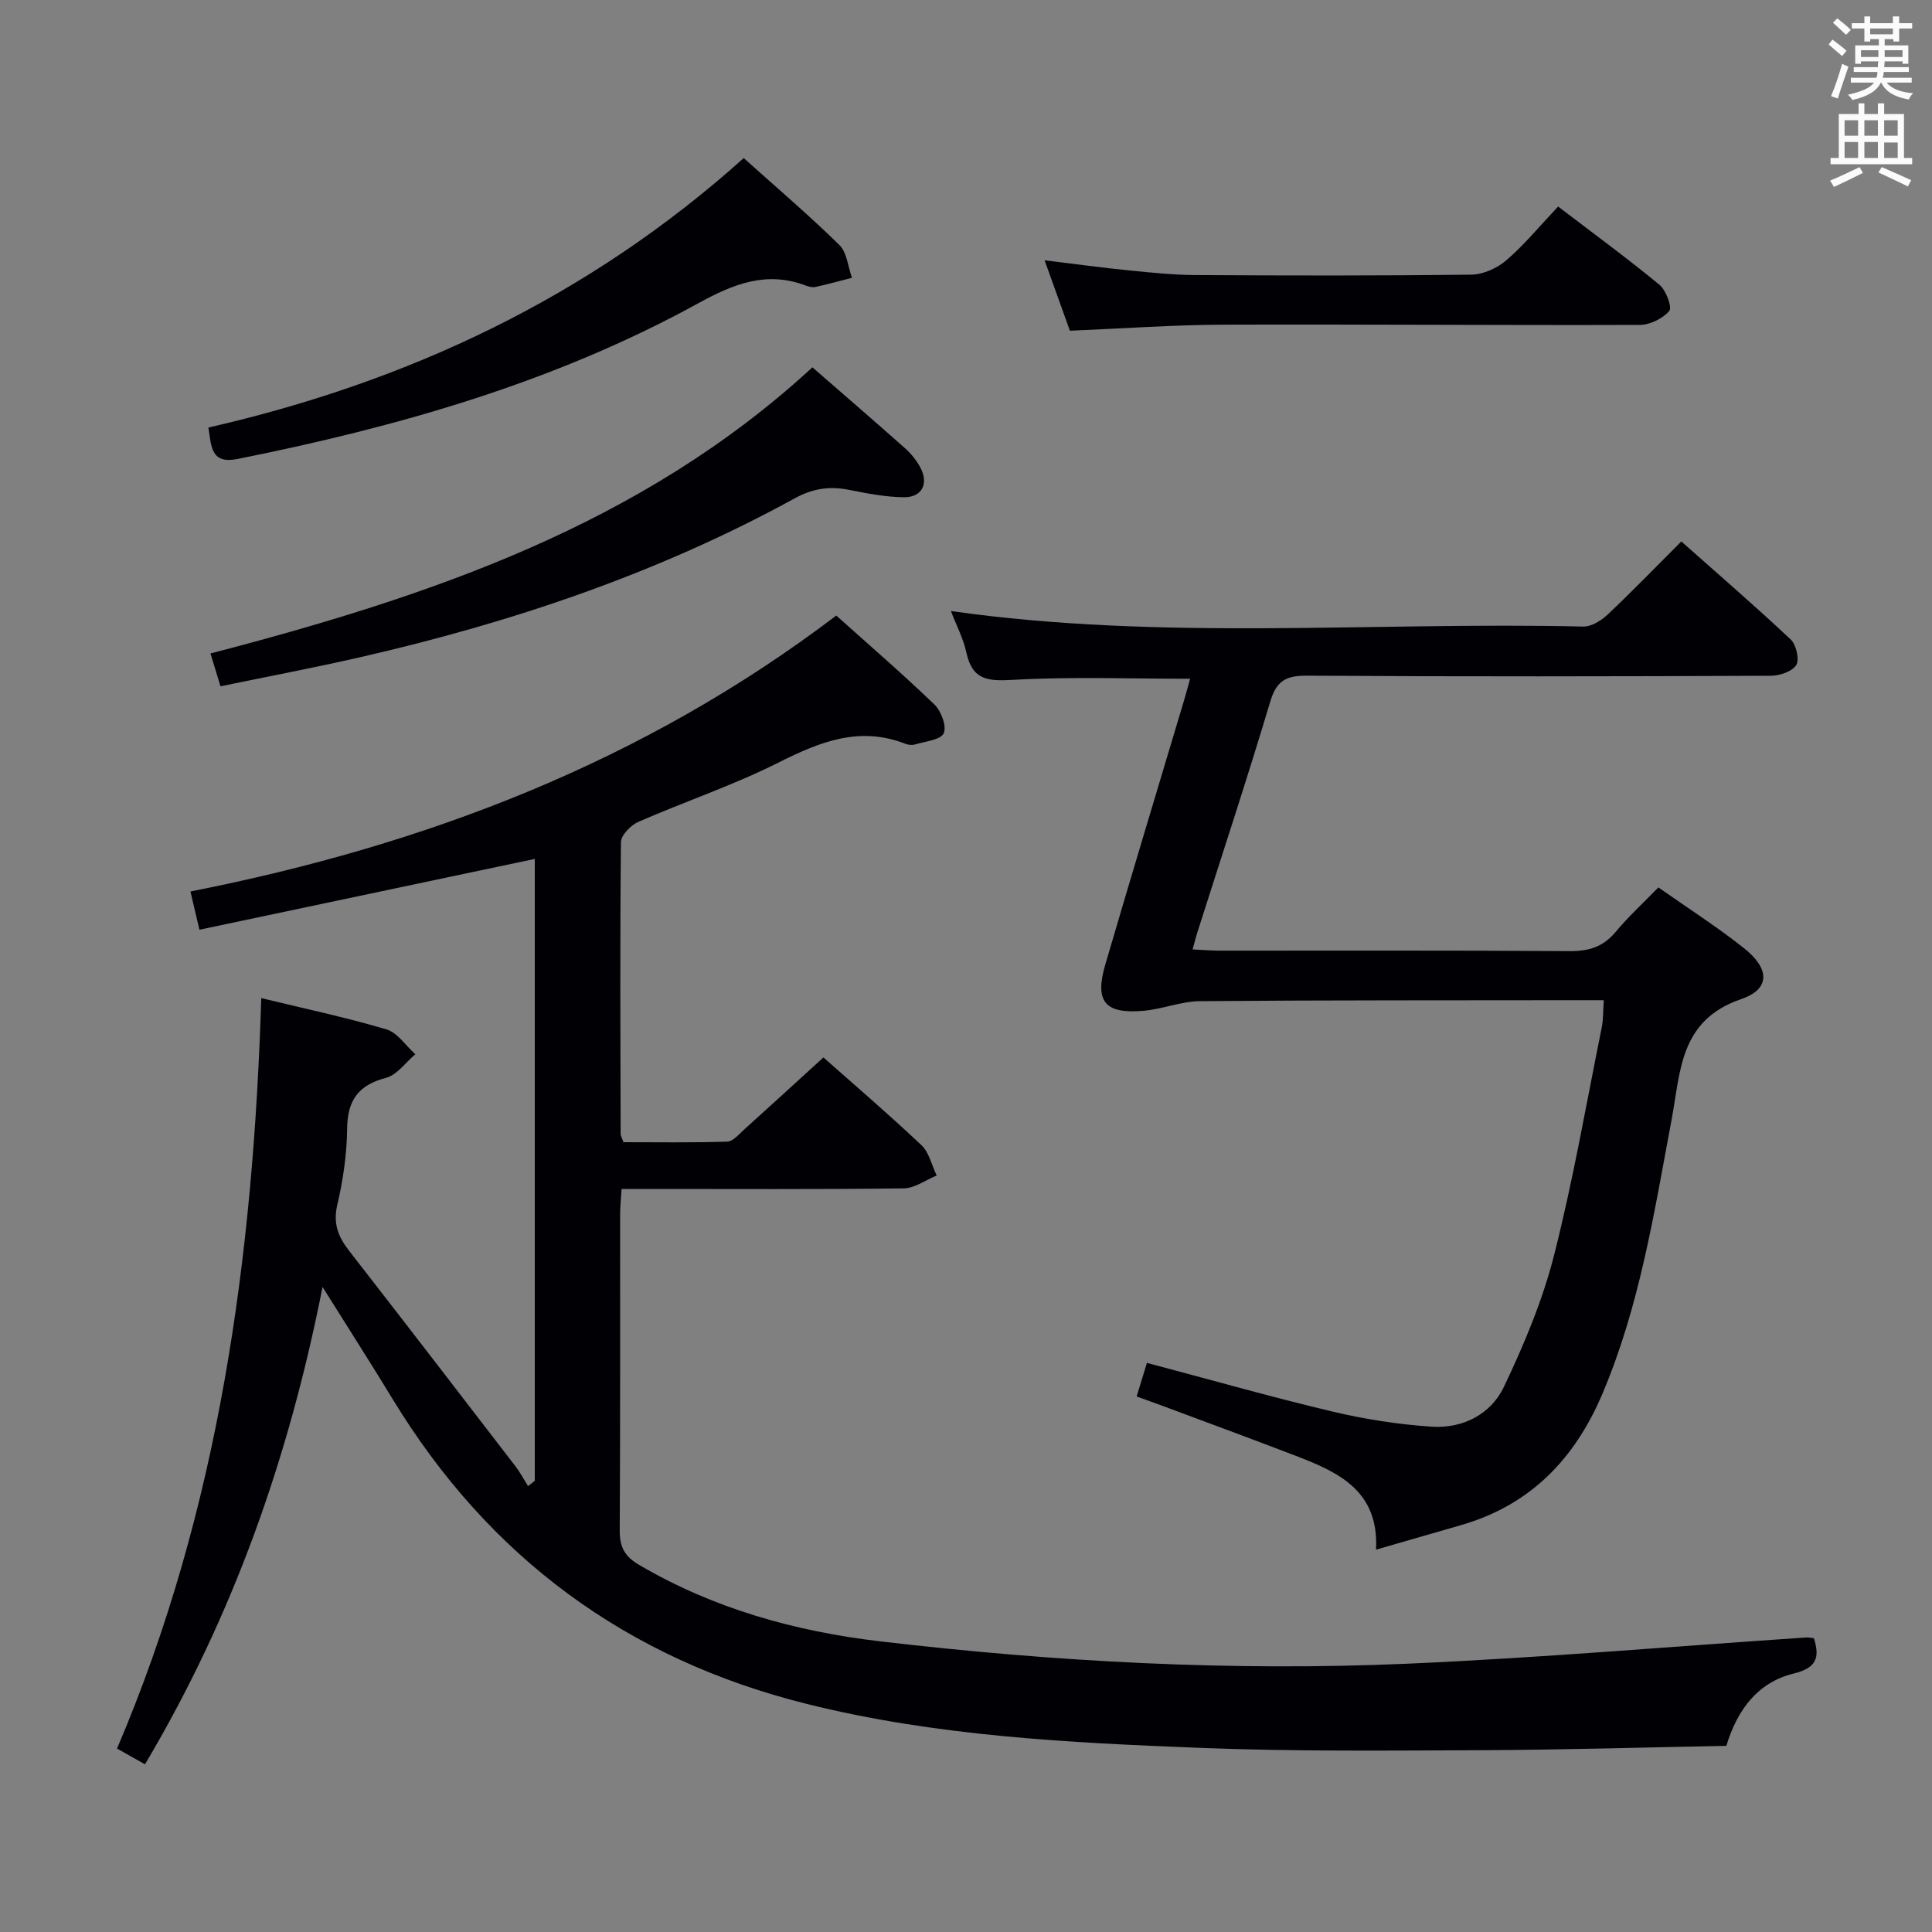 <svg enable-background="new 0 0 400 400" viewBox="0 0 400 400" xmlns="http://www.w3.org/2000/svg"><rect x="0" y="0" width="400" height="400" fill="#808080" stroke="none"/><g fill="#010105"><path d="m110.72 306.58c0-43.05 0-86.11 0-128.75-23.05 4.86-46.06 9.72-69.43 14.66-.68-2.9-1.2-5.09-1.86-7.92 48.73-9.6 93.8-26.81 133.71-57.13 6.85 6.15 13.76 12.1 20.32 18.42 1.4 1.35 2.59 4.54 1.92 5.96-.66 1.39-3.79 1.66-5.88 2.3-.6.18-1.39.13-1.98-.1-9.59-3.78-17.85-.41-26.44 3.91-9.32 4.68-19.32 8.03-28.9 12.22-1.57.69-3.6 2.75-3.62 4.2-.21 20.16-.11 40.33-.06 60.49 0 .31.21.61.59 1.64 6.97 0 14.23.12 21.48-.12 1.21-.04 2.44-1.56 3.54-2.54 5.44-4.9 10.84-9.85 16.37-14.89 6.17 5.47 13.38 11.64 20.28 18.15 1.61 1.52 2.14 4.17 3.17 6.3-2.28.93-4.55 2.63-6.84 2.66-17.5.22-35 .12-52.49.12-1.81 0-3.63 0-5.91 0-.12 1.95-.29 3.56-.3 5.18-.02 21.83.05 43.66-.08 65.49-.02 3.37.93 5.35 3.97 7.14 15.49 9.1 32.37 13.79 49.99 15.86 36.24 4.25 72.64 6.21 109.11 4.62 27.56-1.2 55.07-3.59 82.6-5.43.48-.03.97.09 1.57.16 1.26 4 .56 6.15-4.19 7.31-7.32 1.79-11.61 7.3-13.94 14.97-16.96.32-33.92.83-50.88.9-19.33.08-38.67.28-57.98-.48-27.39-1.07-54.81-2.43-81.6-9.12-37.19-9.29-65.72-30.31-85.64-63.05-4.55-7.48-9.28-14.85-14.54-23.26-6.99 35.43-18.5 68.08-36.76 98.83-1.93-1.08-3.69-2.08-5.79-3.26 21.2-49.69 28.19-101.77 29.86-155.37 8.94 2.17 17.52 3.98 25.91 6.47 2.3.68 4.01 3.38 5.99 5.15-2.01 1.69-3.79 4.29-6.08 4.89-5.75 1.5-7.97 4.66-8.04 10.52-.06 5.28-.83 10.64-2.04 15.78-.91 3.9.21 6.63 2.47 9.53 11.53 14.82 22.98 29.71 34.43 44.6.98 1.28 1.73 2.72 2.59 4.09.5-.36.95-.73 1.4-1.1z"/><path d="m343.35 183.73c6.12 4.3 12.14 8.15 17.71 12.57 5.36 4.24 5.54 8.47-.6 10.57-12.76 4.36-12.5 14.98-14.37 24.93-3.61 19.23-6.6 38.58-14.34 56.8-5.75 13.52-14.93 23.01-29.23 27.15-5.56 1.61-11.12 3.21-17.63 5.09.64-11.97-7.48-15.9-16.13-19.24-9.29-3.58-18.65-7.01-27.98-10.5-1.68-.63-3.38-1.22-5.45-1.98.75-2.45 1.41-4.59 2.13-6.95 13.03 3.45 25.61 7.04 38.33 10.06 6.75 1.6 13.71 2.69 20.63 3.15 6.4.42 12.24-2.55 14.95-8.25 4.17-8.76 8-17.87 10.38-27.24 3.96-15.56 6.69-31.44 9.88-47.2.32-1.61.26-3.29.42-5.61-1.91 0-3.52 0-5.13 0-26.16.04-52.31-.02-78.47.2-3.89.03-7.74 1.64-11.66 1.99-8.01.72-10.2-1.9-7.96-9.54 5.36-18.31 10.89-36.56 16.35-54.84.42-1.41.8-2.84 1.22-4.36-12.36 0-24.47-.46-36.51.22-5.19.29-8.54.19-9.8-5.6-.64-2.96-2.11-5.75-3.22-8.64 43.8 6.22 87.43 2.19 130.93 3.21 1.68.04 3.71-1.23 5.03-2.47 5.07-4.78 9.92-9.8 15.27-15.15 7.64 6.79 15.29 13.38 22.64 20.29 1.15 1.08 1.86 4.16 1.15 5.3-.84 1.35-3.45 2.22-5.29 2.22-31.99.13-63.98.19-95.97-.02-4.36-.03-6.34 1.02-7.64 5.37-4.8 16.06-10.06 31.97-15.14 47.94-.29.92-.52 1.87-.94 3.37 2.11.1 3.84.25 5.58.25 24.16.02 48.32-.08 72.48.1 3.99.03 6.96-.89 9.54-3.99 2.67-3.19 5.75-6.02 8.84-9.2z"/><path d="m168.2 76.05c6.74 5.87 13.04 11.3 19.25 16.82 1.22 1.09 2.3 2.45 3.08 3.89 1.81 3.36.38 6.24-3.4 6.19-3.77-.04-7.56-.78-11.28-1.52-4.06-.81-7.53-.33-11.34 1.76-28.28 15.51-58.56 25.7-89.9 32.87-9.52 2.18-19.12 3.99-28.96 6.03-.69-2.27-1.3-4.26-2.07-6.79 45.37-11.85 89.13-26.54 124.62-59.25z"/><path d="m153.98 32.73c6.81 6.11 13.52 11.83 19.8 17.99 1.58 1.55 1.78 4.5 2.61 6.8-2.53.65-5.05 1.34-7.6 1.9-.6.13-1.35-.07-1.96-.3-8.17-3.08-14.96-.34-22.3 3.69-29.83 16.38-62.19 25.58-95.37 32.22-5.45 1.09-5.4-2.49-6.01-6.51 41.32-9.46 78.66-26.93 110.83-55.79z"/><path d="m221.51 68.47c-1.63-4.54-3.3-9.18-5.24-14.58 6.26.76 11.89 1.54 17.54 2.1 4.62.46 9.26.94 13.9.96 18.98.11 37.96.15 56.93-.09 2.47-.03 5.37-1.36 7.28-3.01 3.74-3.24 6.92-7.12 10.67-11.09 7.4 5.65 14.35 10.73 20.98 16.2 1.37 1.13 2.67 4.68 2.03 5.42-1.36 1.59-4.01 2.89-6.14 2.89-28.79.1-57.59-.15-86.38-.05-10.29.05-20.56.8-31.57 1.25z"/></g><path d="m378.6 9.2.8-1c.9.7 1.9 1.4 2.9 2.3l-.9 1.1c-1.1-.9-2-1.7-2.8-2.4zm.5 10.7c.9-2.1 1.6-4.3 2.3-6.7.4.2.8.4 1.3.6-.7 2.1-1.5 4.3-2.2 6.6zm.4-15.2.9-.9c1 .8 2 1.6 2.8 2.4l-1 1c-1-.9-1.9-1.8-2.7-2.5zm12.5-1.3h1.2v1.4h2.7v1.1h-2.7v2.7h-1.2v-.5h-1.8v1.3h4.9v3.8h-1.2v-.5h-3.7c0 .4-.1.9-.1 1.2h5.1v1h-5.2c0 .5-.1.9-.2 1.2h6v1h-5.2c1.1 1.3 2.9 2 5.5 2.2-.4.4-.7.8-.9 1.3-2.9-.5-4.8-1.6-5.7-3.5h-.1c-.8 1.7-2.7 2.9-5.9 3.6-.2-.4-.6-.8-.9-1.1 2.8-.6 4.6-1.4 5.4-2.5h-4.8v-1h5.3c.1-.3.2-.7.2-1.2h-4.9v-1h5c0-.4 0-.8.1-1.2h-3.6v.5h-1.2v-3.8h4.9v-1.3h-1.8v.5h-1.2v-2.7h-2.6v-1.1h2.6v-1.4h1.2v1.4h4.7v-1.4zm-6.7 8.4h3.6c0-.4 0-.9 0-1.4h-3.6zm1.9-4.7h4.7v-1.2h-4.7zm6.7 3.3h-3.7v1.4h3.7z" fill="#fafbfa"/><path d="m384.7 21.4h1.3v2.2h2.8v-2.2h1.3v2.2h4.1v9.1h1.7v1.3h-16.9v-1.3h1.7v-9.1h4.1v-2.2zm.3 13.2.7 1.2c-1.8.9-3.8 1.9-6 2.9-.2-.4-.5-.8-.8-1.3 2.4-1 4.4-2 6.1-2.8zm-3.1-6.5h2.8v-3.2h-2.8zm0 4.6h2.8v-3.3h-2.8zm4.1-4.6h2.8v-3.2h-2.8zm0 4.6h2.8v-3.3h-2.8zm3.6 1.9c2.1.9 4.1 1.8 6.1 2.7l-.7 1.3c-2.2-1.1-4.2-2-6.1-2.9zm3.3-9.7h-2.8v3.2h2.8zm-2.8 7.8h2.8v-3.2h-2.8z" fill="#fafbfa"/></svg>
